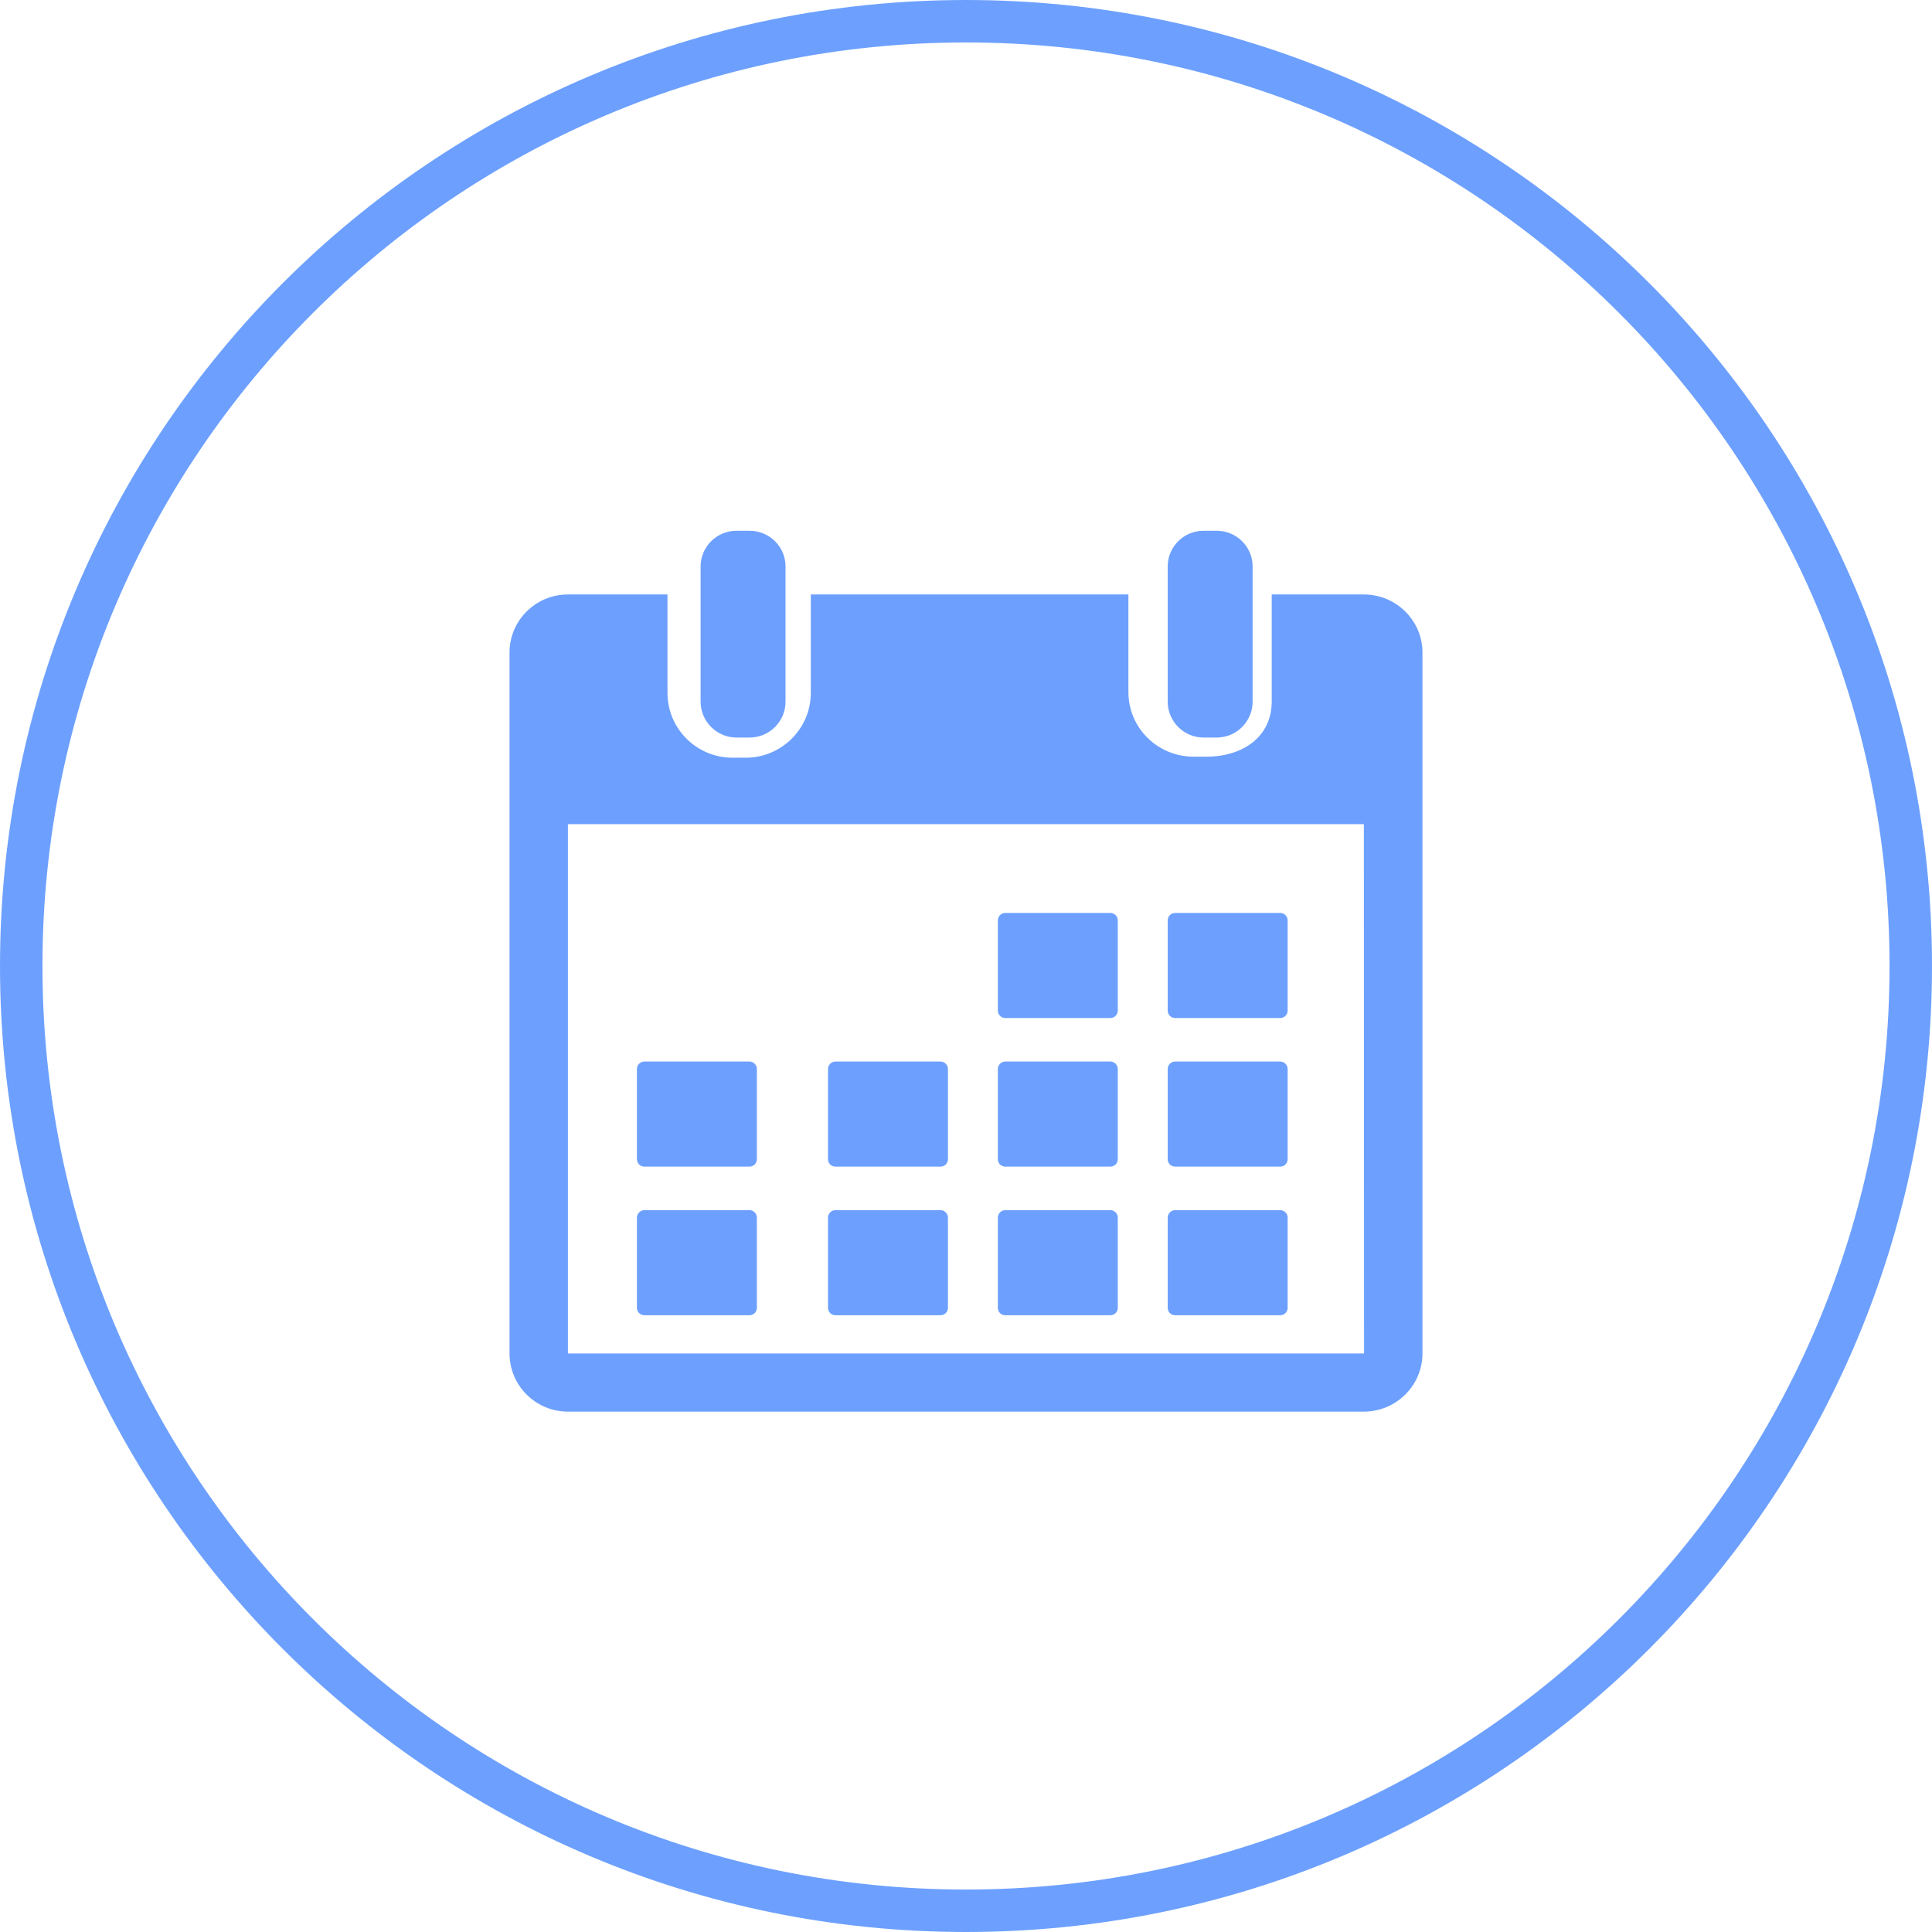 <svg xmlns:xlink="http://www.w3.org/1999/xlink" xmlns:svgjs="http://svgjs.com/svgjs" id="SvgjsSvg1042"
     xmlns="http://www.w3.org/2000/svg" version="1.1" width="91" height="91" viewBox="0 0 91 91">
    <title>Oval 80</title>
    <desc>Created with Avocode.</desc>
    <defs id="SvgjsDefs1043"></defs>
    <path id="SvgjsPath1044"
          d="M854 843.5C854 818.923 873.923 799 898.5 799C923.077 799 943 818.923 943 843.5C943 868.077 923.077 888 898.5 888C873.923 888 854 868.077 854 843.5Z "
          fill-opacity="0" fill="#ffffff" stroke-dasharray="0" stroke-linejoin="miter" stroke-linecap="butt"
          stroke-opacity="1" stroke="#6da0fe" stroke-miterlimit="50" stroke-width="2"
          transform="matrix(1,0,0,1,-853,-798)"></path>
    <path id="SvgjsPath1045"
          d="M887.69 832.74L888.31 832.74C889.24 832.74 890 831.98 890 831.05L890 826.42L890 824.68C890 823.75 889.24 823 888.31 823L887.69 823C886.76 823 886 823.75 886 824.68L886 826.42L886 831.05C886 831.98 886.76 832.74 887.69 832.74Z "
          fill="#6da0fe" fill-opacity="1" transform="matrix(1,0,0,1,-853,-798)"></path>
    <path id="SvgjsPath1046"
          d="M909.69 832.74L910.31 832.74C911.24 832.74 912 831.98 912 831.05L912 826.02L912 824.68C912 823.75 911.24 823 910.31 823L909.69 823C908.76 823 908 823.75 908 824.68L908 826.02L908 831.05C908 831.98 908.76 832.74 909.69 832.74Z "
          fill="#6da0fe" fill-opacity="1" transform="matrix(1,0,0,1,-853,-798)"></path>
    <path id="SvgjsPath1047"
          d="M912.9 826L912.9 831.04C912.9 832.72 911.52 833.64 909.83 833.64L909.22 833.64C907.52 833.64 906.15 832.28 906.15 830.6L906.15 826L891.19 826L891.19 830.64C891.19 832.32 889.81 833.69 888.12 833.69L887.51 833.69C885.81 833.69 884.44 832.32 884.44 830.64L884.44 826L879.75 826C878.23 826 877 827.23 877 828.73L877 861.75C877 863.26 878.23 864.49 879.75 864.49L917.24 864.49C918.76 864.49 920 863.26 920 861.75L920 828.73C920 827.23 918.76 826 917.24 826ZM879.75 861.75L879.75 836.82L917.24 836.82L917.25 861.75C917.25 861.75 917.25 861.75 917.24 861.75Z "
          fill="#6da0fe" fill-opacity="1" transform="matrix(1,0,0,1,-853,-798)"></path>
    <path id="SvgjsPath1048"
          d="M900.35 845.95L905.3 845.95C905.49 845.95 905.65 845.8 905.65 845.6L905.65 841.35C905.65 841.16 905.49 841 905.3 841L900.35 841C900.16 841 900 841.16 900 841.35L900 845.6C900 845.8 900.16 845.95 900.35 845.95Z "
          fill="#6da0fe" fill-opacity="1" transform="matrix(1,0,0,1,-853,-798)"></path>
    <path id="SvgjsPath1049"
          d="M908.35 845.95L913.3 845.95C913.49 845.95 913.65 845.8 913.65 845.6L913.65 841.35C913.65 841.16 913.49 841 913.3 841L908.35 841C908.16 841 908 841.16 908 841.35L908 845.6C908 845.8 908.16 845.95 908.35 845.95Z "
          fill="#6da0fe" fill-opacity="1" transform="matrix(1,0,0,1,-853,-798)"></path>
    <path id="SvgjsPath1050"
          d="M883.35 852.95L888.3 852.95C888.49 852.95 888.65 852.8 888.65 852.6L888.65 848.35C888.65 848.16 888.49 848 888.3 848L883.35 848C883.16 848 883 848.16 883 848.35L883 852.6C883 852.8 883.16 852.95 883.35 852.95Z "
          fill="#6da0fe" fill-opacity="1" transform="matrix(1,0,0,1,-853,-798)"></path>
    <path id="SvgjsPath1051"
          d="M892.35 852.95L897.3 852.95C897.49 852.95 897.65 852.8 897.65 852.6L897.65 848.35C897.65 848.16 897.49 848 897.3 848L892.35 848C892.16 848 892 848.16 892 848.35L892 852.6C892 852.8 892.16 852.95 892.35 852.95Z "
          fill="#6da0fe" fill-opacity="1" transform="matrix(1,0,0,1,-853,-798)"></path>
    <path id="SvgjsPath1052"
          d="M900.35 852.95L905.3 852.95C905.49 852.95 905.65 852.8 905.65 852.6L905.65 848.35C905.65 848.16 905.49 848 905.3 848L900.35 848C900.16 848 900 848.16 900 848.35L900 852.6C900 852.8 900.16 852.95 900.35 852.95Z "
          fill="#6da0fe" fill-opacity="1" transform="matrix(1,0,0,1,-853,-798)"></path>
    <path id="SvgjsPath1053"
          d="M908.35 852.95L913.3 852.95C913.49 852.95 913.65 852.8 913.65 852.6L913.65 848.35C913.65 848.16 913.49 848 913.3 848L908.35 848C908.16 848 908 848.16 908 848.35L908 852.6C908 852.8 908.16 852.95 908.35 852.95Z "
          fill="#6da0fe" fill-opacity="1" transform="matrix(1,0,0,1,-853,-798)"></path>
    <path id="SvgjsPath1054"
          d="M888.3 855L883.35 855C883.16 855 883 855.16 883 855.35L883 859.6C883 859.8 883.16 859.95 883.35 859.95L888.3 859.95C888.49 859.95 888.65 859.8 888.65 859.6L888.65 855.35C888.65 855.16 888.49 855 888.3 855Z "
          fill="#6da0fe" fill-opacity="1" transform="matrix(1,0,0,1,-853,-798)"></path>
    <path id="SvgjsPath1055"
          d="M897.3 855L892.35 855C892.16 855 892 855.16 892 855.35L892 859.6C892 859.8 892.16 859.95 892.35 859.95L897.3 859.95C897.49 859.95 897.65 859.8 897.65 859.6L897.65 855.35C897.65 855.16 897.49 855 897.3 855Z "
          fill="#6da0fe" fill-opacity="1" transform="matrix(1,0,0,1,-853,-798)"></path>
    <path id="SvgjsPath1056"
          d="M905.3 855L900.35 855C900.16 855 900 855.16 900 855.35L900 859.6C900 859.8 900.16 859.95 900.35 859.95L905.3 859.95C905.49 859.95 905.65 859.8 905.65 859.6L905.65 855.35C905.65 855.16 905.49 855 905.3 855Z "
          fill="#6da0fe" fill-opacity="1" transform="matrix(1,0,0,1,-853,-798)"></path>
    <path id="SvgjsPath1057"
          d="M913.3 855L908.35 855C908.16 855 908 855.16 908 855.35L908 859.6C908 859.8 908.16 859.95 908.35 859.95L913.3 859.95C913.49 859.95 913.65 859.8 913.65 859.6L913.65 855.35C913.65 855.16 913.49 855 913.3 855Z "
          fill="#6da0fe" fill-opacity="1" transform="matrix(1,0,0,1,-853,-798)"></path>
</svg>